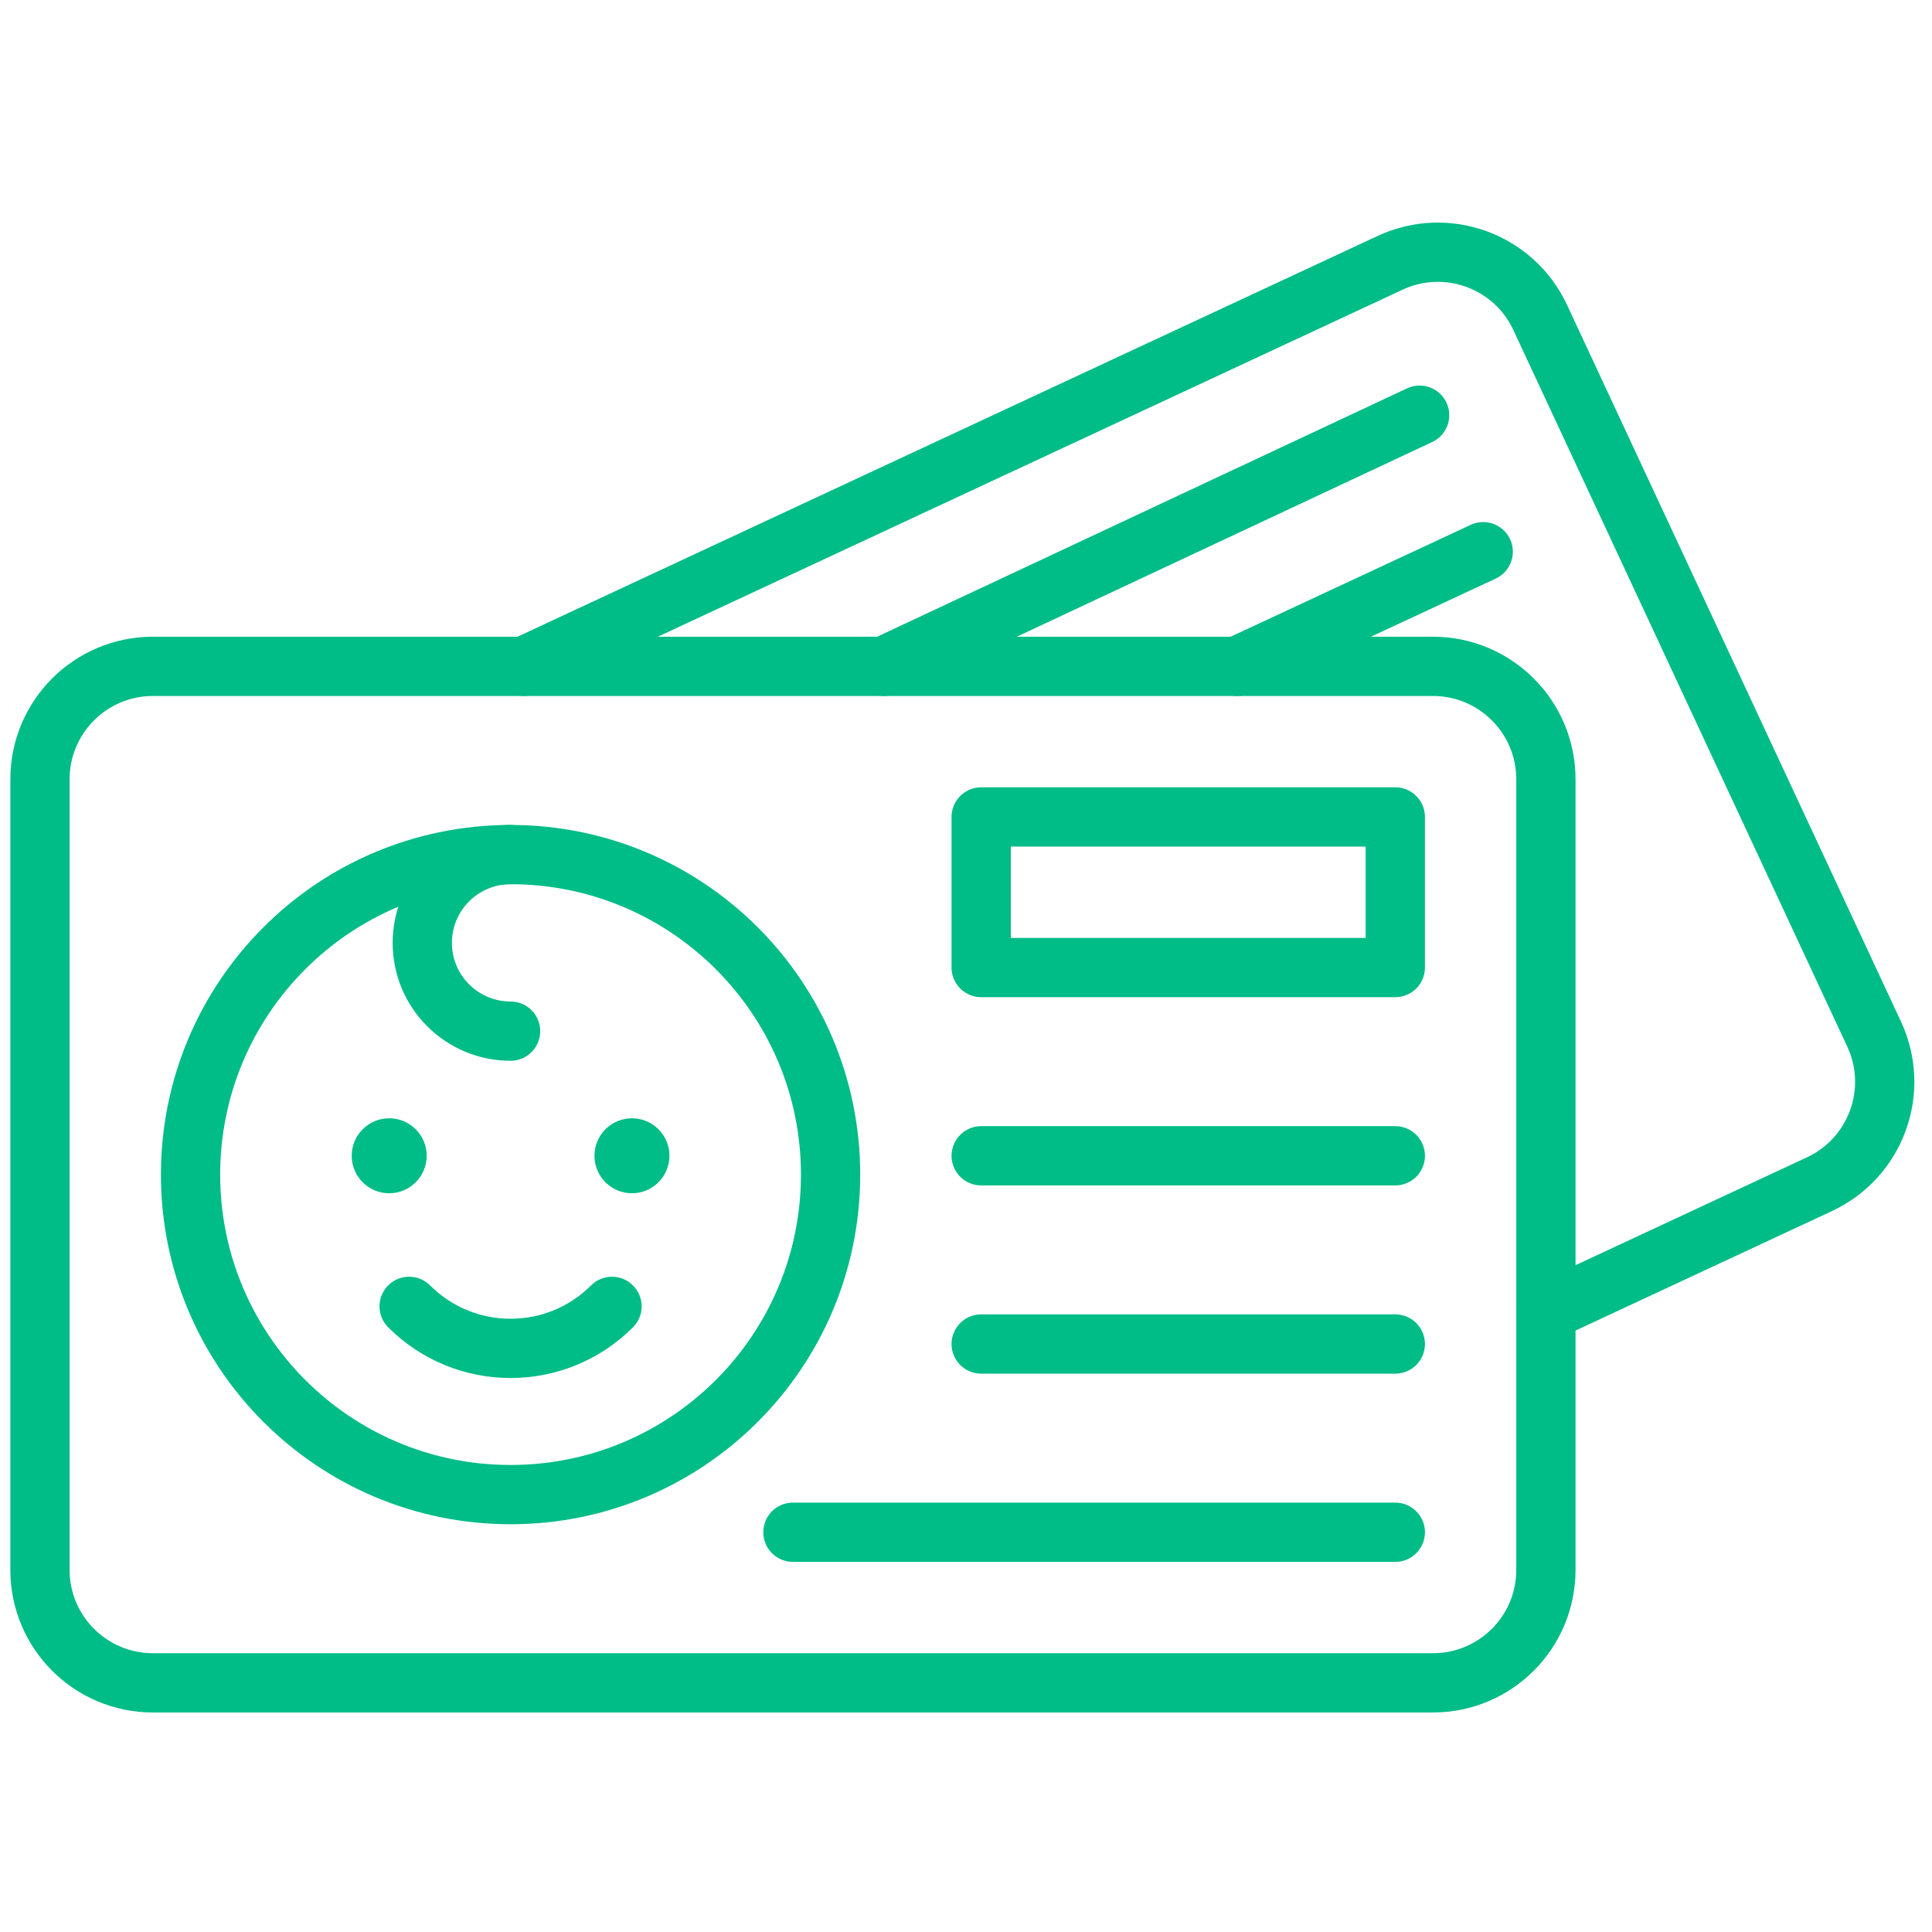 <svg width="163" height="163" viewBox="0 0 163 163" fill="none" xmlns="http://www.w3.org/2000/svg">
<g clip-path="url(#clip0_69_3724)">
<path d="M120.896 141.979H12.901C7.638 141.979 3.372 137.713 3.372 132.451V65.748C3.372 60.485 7.638 56.219 12.901 56.219H120.896C126.159 56.219 130.425 60.485 130.425 65.748V132.451C130.425 137.713 126.159 141.979 120.896 141.979Z" stroke="#00BC87" stroke-width="5" stroke-miterlimit="10" stroke-linecap="round" stroke-linejoin="round"/>
<path d="M43.076 126.098C57.987 126.098 70.075 114.01 70.075 99.099C70.075 84.188 57.987 72.1 43.076 72.1C28.165 72.1 16.077 84.188 16.077 99.099C16.077 114.01 28.165 126.098 43.076 126.098Z" stroke="#00BC87" stroke-width="5" stroke-miterlimit="10" stroke-linecap="round" stroke-linejoin="round"/>
<path d="M51.634 110.216C46.907 114.943 39.244 114.943 34.518 110.216" stroke="#00BC87" stroke-width="5" stroke-miterlimit="10" stroke-linecap="round" stroke-linejoin="round"/>
<circle cx="32.835" cy="97.511" r="3.163" fill="#00BC87"/>
<circle cx="53.317" cy="97.511" r="3.163" fill="#00BC87"/>
<path d="M43.076 86.996C38.962 86.996 35.628 83.662 35.628 79.549C35.628 75.435 38.962 72.101 43.076 72.101" stroke="#00BC87" stroke-width="5" stroke-miterlimit="10" stroke-linecap="round" stroke-linejoin="round"/>
<path d="M117.72 68.924H82.78V81.629H117.72V68.924Z" stroke="#00BC87" stroke-width="5" stroke-miterlimit="10" stroke-linecap="round" stroke-linejoin="round"/>
<path d="M82.78 97.511H117.72" stroke="#00BC87" stroke-width="5" stroke-miterlimit="10" stroke-linecap="round" stroke-linejoin="round"/>
<path d="M82.78 113.393H117.72" stroke="#00BC87" stroke-width="5" stroke-miterlimit="10" stroke-linecap="round" stroke-linejoin="round"/>
<path d="M66.898 129.274H117.72" stroke="#00BC87" stroke-width="5" stroke-miterlimit="10" stroke-linecap="round" stroke-linejoin="round"/>
<path d="M44.213 56.219L117.284 22.172C122.055 19.951 127.725 22.016 129.945 26.787L158.119 87.248C160.34 92.019 158.275 97.686 153.504 99.909L130.425 110.664" stroke="#00BC87" stroke-width="5" stroke-miterlimit="10" stroke-linecap="round" stroke-linejoin="round"/>
<path d="M119.771 35.029L74.56 56.219" stroke="#00BC87" stroke-width="5" stroke-miterlimit="10" stroke-linecap="round" stroke-linejoin="round"/>
<path d="M125.136 46.547L104.379 56.219" stroke="#00BC87" stroke-width="5" stroke-miterlimit="10" stroke-linecap="round" stroke-linejoin="round"/>
</g>
<defs>
<clipPath id="clip0_69_3724">
<rect width="161.967" height="161.967" fill="white" transform="translate(0.209 0.646)"/>
</clipPath>
</defs>
</svg>
